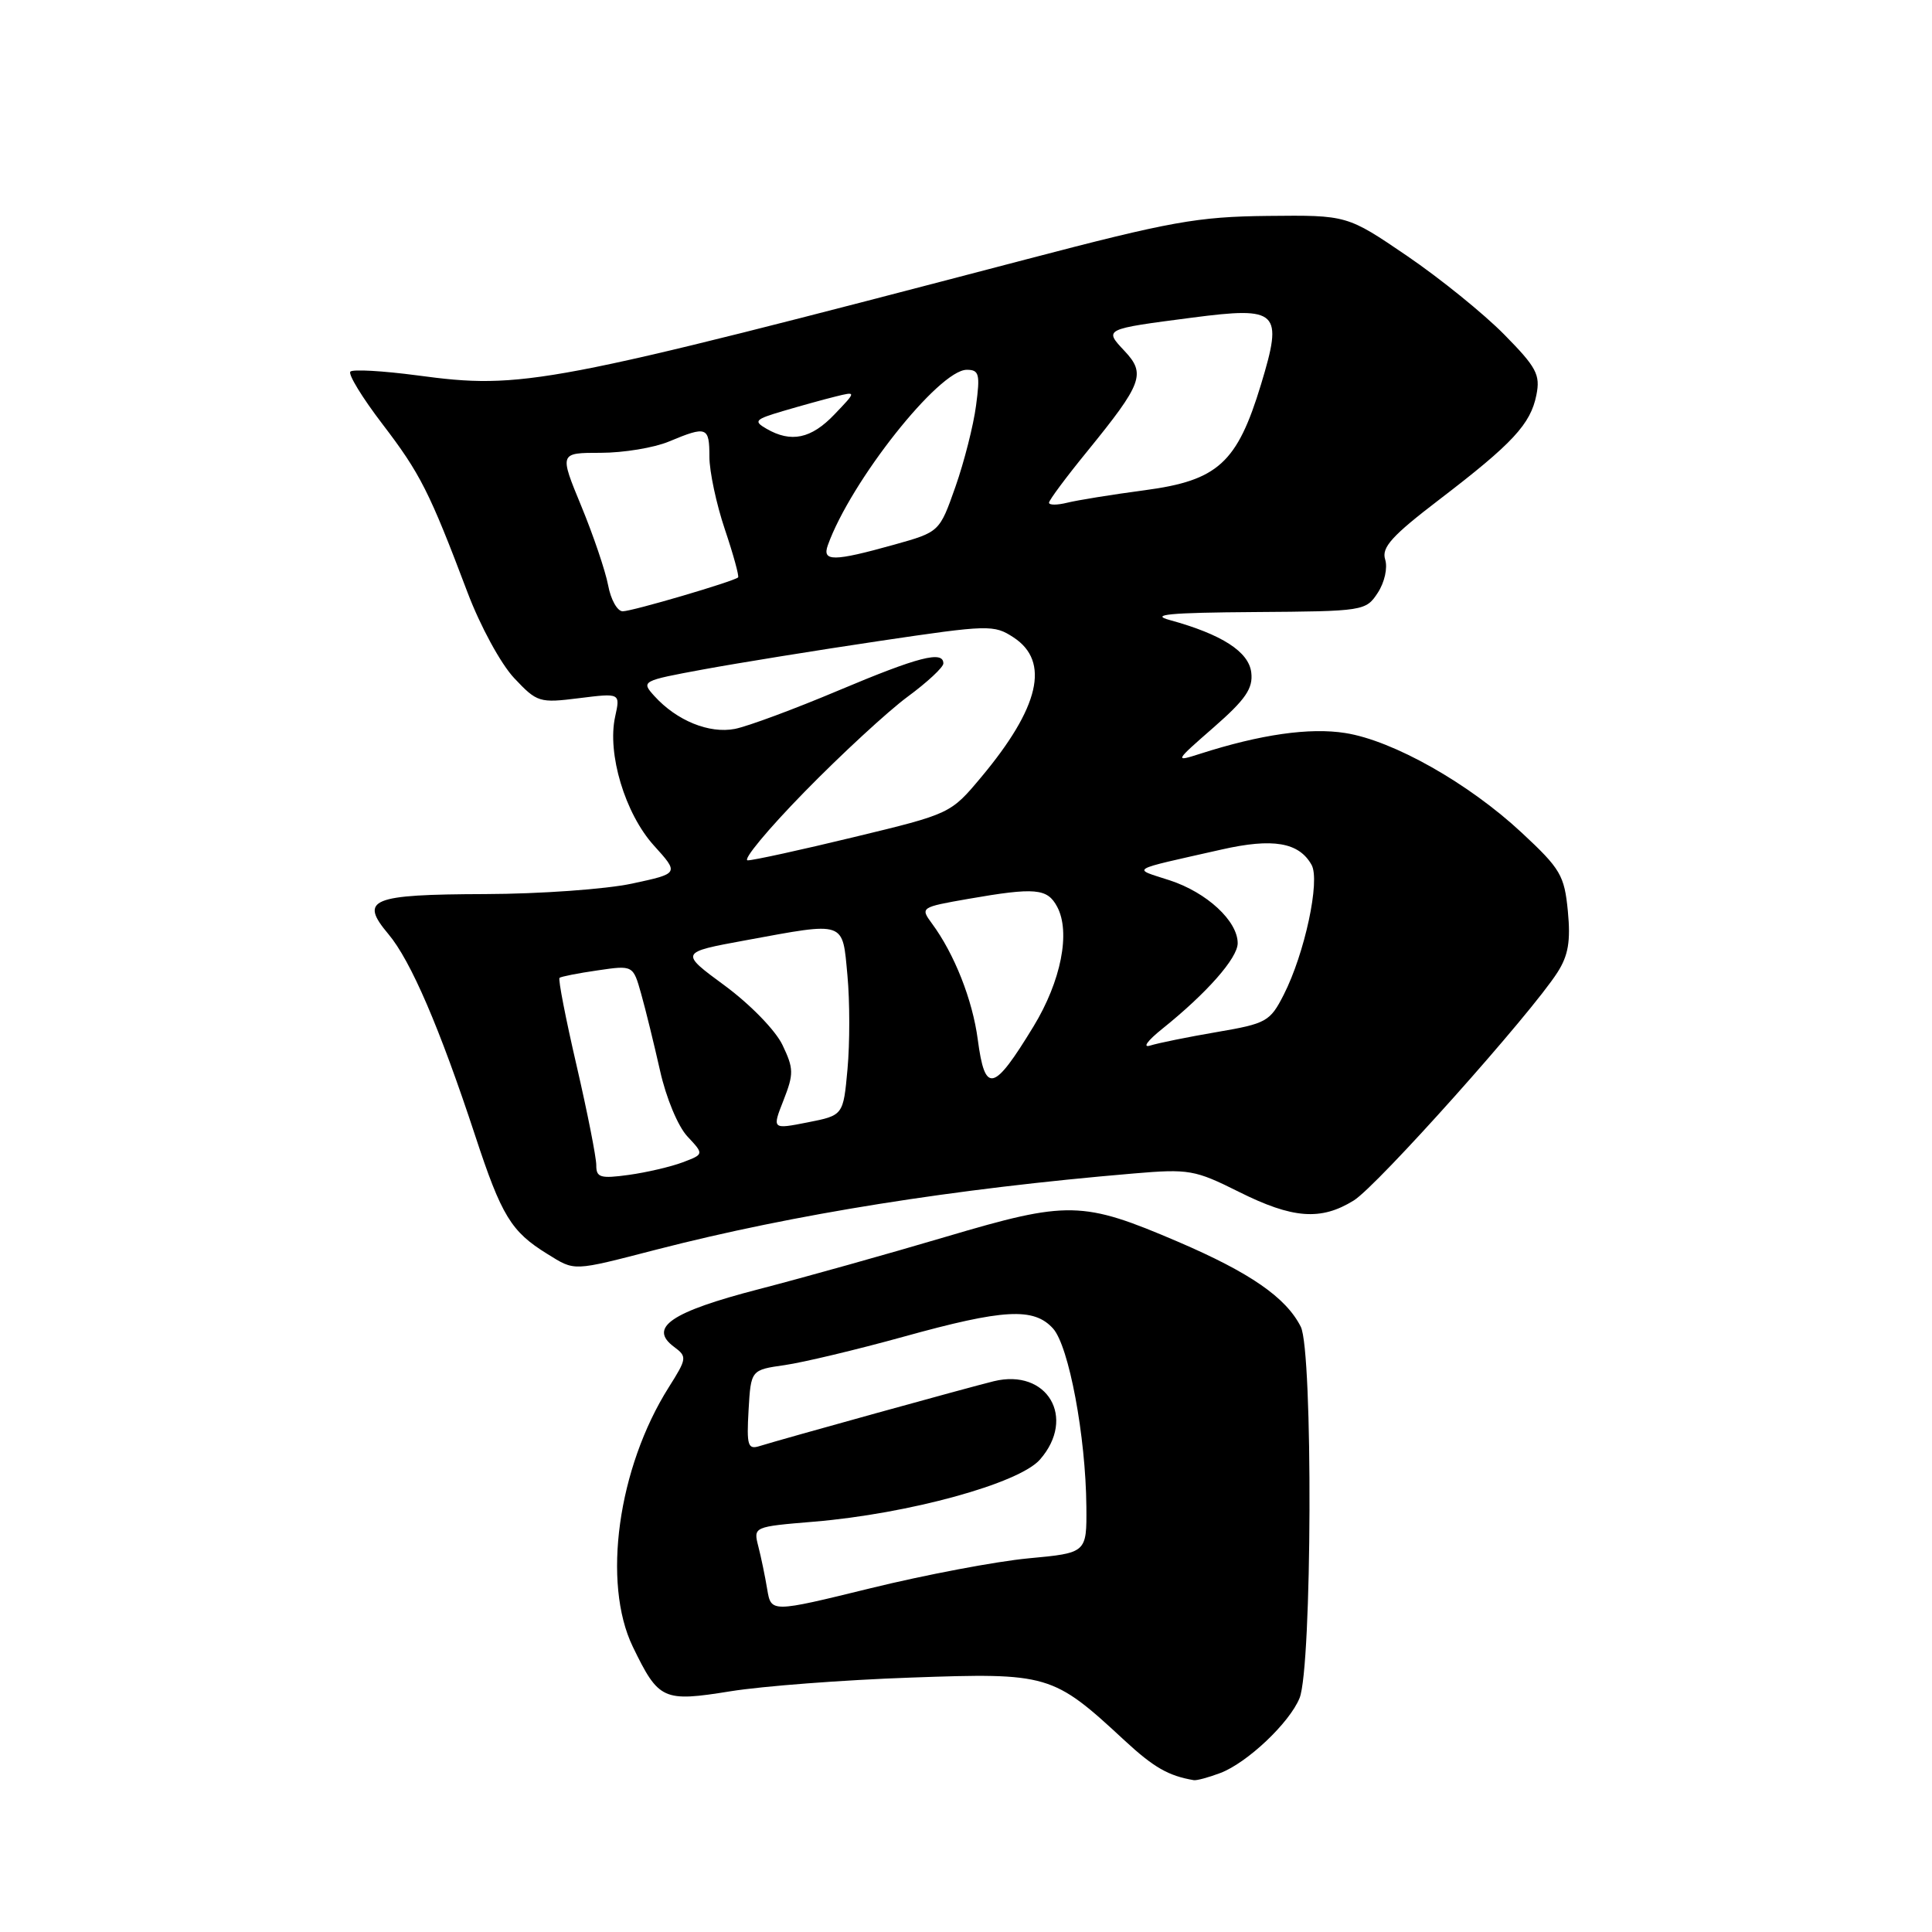 <?xml version="1.0" encoding="UTF-8" standalone="no"?>
<!DOCTYPE svg PUBLIC "-//W3C//DTD SVG 1.1//EN" "http://www.w3.org/Graphics/SVG/1.1/DTD/svg11.dtd" >
<svg xmlns="http://www.w3.org/2000/svg" xmlns:xlink="http://www.w3.org/1999/xlink" version="1.1" viewBox="0 0 256 256">
 <g >
 <path fill="currentColor"
d=" M 161.68 234.94 C 165.25 233.60 170.88 228.27 172.20 225.00 C 173.86 220.90 173.99 179.04 172.36 175.80 C 170.40 171.92 165.66 168.64 156.05 164.52 C 143.43 159.12 141.54 159.08 125.37 163.87 C 117.74 166.13 106.58 169.26 100.56 170.82 C 88.90 173.84 85.87 175.91 89.32 178.47 C 91.06 179.76 91.03 180.00 88.61 183.83 C 81.87 194.51 79.76 209.74 83.85 218.20 C 87.29 225.29 87.85 225.54 96.81 224.10 C 101.04 223.42 111.77 222.60 120.65 222.29 C 138.92 221.64 139.50 221.80 149.00 230.61 C 152.88 234.20 154.82 235.31 158.18 235.88 C 158.56 235.95 160.14 235.52 161.68 234.94 Z  M 87.05 165.56 C 105.23 160.88 126.36 157.51 150.24 155.49 C 157.53 154.87 158.33 155.01 164.15 157.92 C 171.29 161.49 175.02 161.77 179.38 159.07 C 182.51 157.13 202.86 134.34 206.37 128.85 C 207.81 126.60 208.13 124.71 207.75 120.74 C 207.29 115.99 206.79 115.13 201.64 110.34 C 194.60 103.78 184.60 98.13 178.26 97.13 C 173.54 96.38 167.03 97.31 159.02 99.88 C 155.59 100.98 155.62 100.92 160.83 96.37 C 165.05 92.68 166.05 91.22 165.80 89.12 C 165.48 86.36 161.92 84.06 155.00 82.16 C 152.31 81.43 154.92 81.18 166.23 81.10 C 180.70 81.00 180.98 80.96 182.56 78.55 C 183.47 77.16 183.89 75.24 183.54 74.13 C 183.04 72.54 184.43 71.00 190.71 66.20 C 200.45 58.75 202.81 56.20 203.58 52.34 C 204.12 49.65 203.60 48.67 199.30 44.31 C 196.61 41.58 190.83 36.90 186.46 33.92 C 178.50 28.50 178.50 28.50 168.00 28.61 C 158.66 28.71 155.12 29.35 136.00 34.36 C 72.19 51.07 69.29 51.62 55.28 49.74 C 50.74 49.14 46.76 48.91 46.43 49.24 C 46.09 49.57 48.00 52.69 50.66 56.17 C 55.69 62.75 56.90 65.14 61.95 78.50 C 63.64 82.97 66.37 87.98 68.13 89.85 C 71.17 93.08 71.47 93.17 76.74 92.51 C 82.20 91.83 82.20 91.83 81.51 94.96 C 80.43 99.86 82.82 107.79 86.63 112.02 C 90.00 115.74 90.00 115.74 83.75 117.08 C 80.31 117.82 71.56 118.45 64.29 118.47 C 49.11 118.52 47.57 119.15 51.47 123.78 C 54.43 127.30 58.25 136.16 62.97 150.50 C 66.46 161.12 67.73 163.19 72.50 166.14 C 76.25 168.46 75.74 168.48 87.05 165.56 Z  M 101.66 210.59 C 101.38 208.89 100.85 206.33 100.48 204.90 C 99.82 202.30 99.82 202.30 107.86 201.63 C 120.43 200.58 135.03 196.57 137.80 193.40 C 142.65 187.86 138.77 181.29 131.68 183.02 C 128.25 183.86 103.67 190.67 100.69 191.60 C 99.09 192.11 98.92 191.59 99.19 186.84 C 99.50 181.52 99.50 181.52 104.00 180.88 C 106.47 180.52 113.56 178.83 119.73 177.12 C 133.00 173.44 136.98 173.22 139.53 176.03 C 141.63 178.35 143.87 190.31 143.95 199.63 C 144.00 205.77 144.00 205.77 136.26 206.49 C 132.01 206.89 122.60 208.67 115.35 210.45 C 102.18 213.68 102.18 213.68 101.66 210.59 Z  M 79.01 154.39 C 79.01 153.35 77.84 147.41 76.40 141.19 C 74.96 134.98 73.94 129.75 74.14 129.57 C 74.34 129.40 76.61 128.95 79.19 128.58 C 83.89 127.89 83.89 127.89 84.96 131.70 C 85.55 133.79 86.67 138.37 87.46 141.87 C 88.26 145.47 89.84 149.26 91.09 150.59 C 93.29 152.94 93.29 152.94 90.47 154.01 C 88.91 154.60 85.70 155.35 83.32 155.68 C 79.54 156.20 79.00 156.03 79.01 154.39 Z  M 103.82 145.79 C 105.19 142.29 105.18 141.60 103.69 138.48 C 102.77 136.54 99.42 133.10 96.05 130.61 C 90.05 126.20 90.05 126.20 98.77 124.60 C 112.16 122.14 111.61 121.95 112.29 129.25 C 112.61 132.69 112.61 138.26 112.30 141.64 C 111.74 147.79 111.74 147.79 107.02 148.72 C 102.30 149.65 102.30 149.65 103.82 145.79 Z  M 129.56 137.75 C 128.87 132.49 126.45 126.37 123.48 122.36 C 121.93 120.25 122.00 120.21 128.28 119.11 C 137.19 117.56 138.77 117.70 140.08 120.15 C 141.88 123.52 140.60 130.00 136.95 136.00 C 131.64 144.72 130.52 144.98 129.56 137.75 Z  M 154.00 136.33 C 159.90 131.60 164.00 126.95 164.00 124.98 C 164.00 122.04 159.92 118.26 155.00 116.65 C 149.97 115.01 149.33 115.40 161.85 112.57 C 168.67 111.02 172.12 111.61 173.79 114.60 C 174.96 116.68 172.88 126.35 170.10 131.81 C 168.29 135.36 167.81 135.63 161.25 136.75 C 157.44 137.40 153.46 138.21 152.41 138.54 C 151.34 138.87 152.04 137.90 154.00 136.33 Z  M 106.61 104.92 C 111.50 99.92 117.64 94.26 120.25 92.33 C 122.86 90.41 125.00 88.42 125.00 87.91 C 125.00 86.18 121.72 87.02 111.13 91.48 C 105.28 93.95 99.10 96.24 97.39 96.58 C 93.98 97.25 89.66 95.49 86.70 92.22 C 84.93 90.26 85.02 90.21 93.20 88.70 C 97.77 87.86 108.27 86.16 116.55 84.93 C 131.02 82.78 131.70 82.76 134.30 84.46 C 139.17 87.65 137.75 93.74 129.98 103.02 C 125.97 107.81 125.92 107.84 113.20 110.91 C 106.18 112.61 99.83 114.00 99.08 114.00 C 98.34 114.00 101.73 109.91 106.61 104.92 Z  M 80.58 77.55 C 80.22 75.65 78.62 70.93 77.02 67.05 C 74.11 60.00 74.11 60.00 79.59 60.00 C 82.60 60.00 86.68 59.33 88.65 58.50 C 93.66 56.41 94.00 56.54 94.00 60.53 C 94.00 62.47 94.92 66.80 96.05 70.15 C 97.18 73.50 97.96 76.36 97.80 76.51 C 97.21 77.05 83.77 81.00 82.51 81.00 C 81.80 81.00 80.93 79.45 80.58 77.55 Z  M 109.69 72.25 C 112.72 63.78 124.42 49.00 128.10 49.00 C 129.74 49.00 129.89 49.56 129.33 53.75 C 128.99 56.36 127.76 61.20 126.60 64.50 C 124.49 70.49 124.49 70.49 118.49 72.17 C 110.43 74.42 108.91 74.43 109.69 72.25 Z  M 139.00 66.61 C 139.00 66.28 141.29 63.20 144.10 59.76 C 151.37 50.82 151.85 49.53 149.02 46.52 C 146.27 43.59 146.21 43.62 157.96 42.09 C 169.42 40.60 170.04 41.21 167.09 50.94 C 163.93 61.35 161.38 63.67 151.67 64.96 C 147.36 65.53 142.75 66.28 141.42 66.61 C 140.09 66.94 139.00 66.95 139.00 66.61 Z  M 101.56 56.81 C 99.81 55.80 100.02 55.57 103.74 54.47 C 106.01 53.80 109.14 52.93 110.68 52.55 C 113.50 51.85 113.50 51.85 110.56 54.92 C 107.49 58.14 104.82 58.70 101.56 56.81 Z "/>
</g>
</svg>